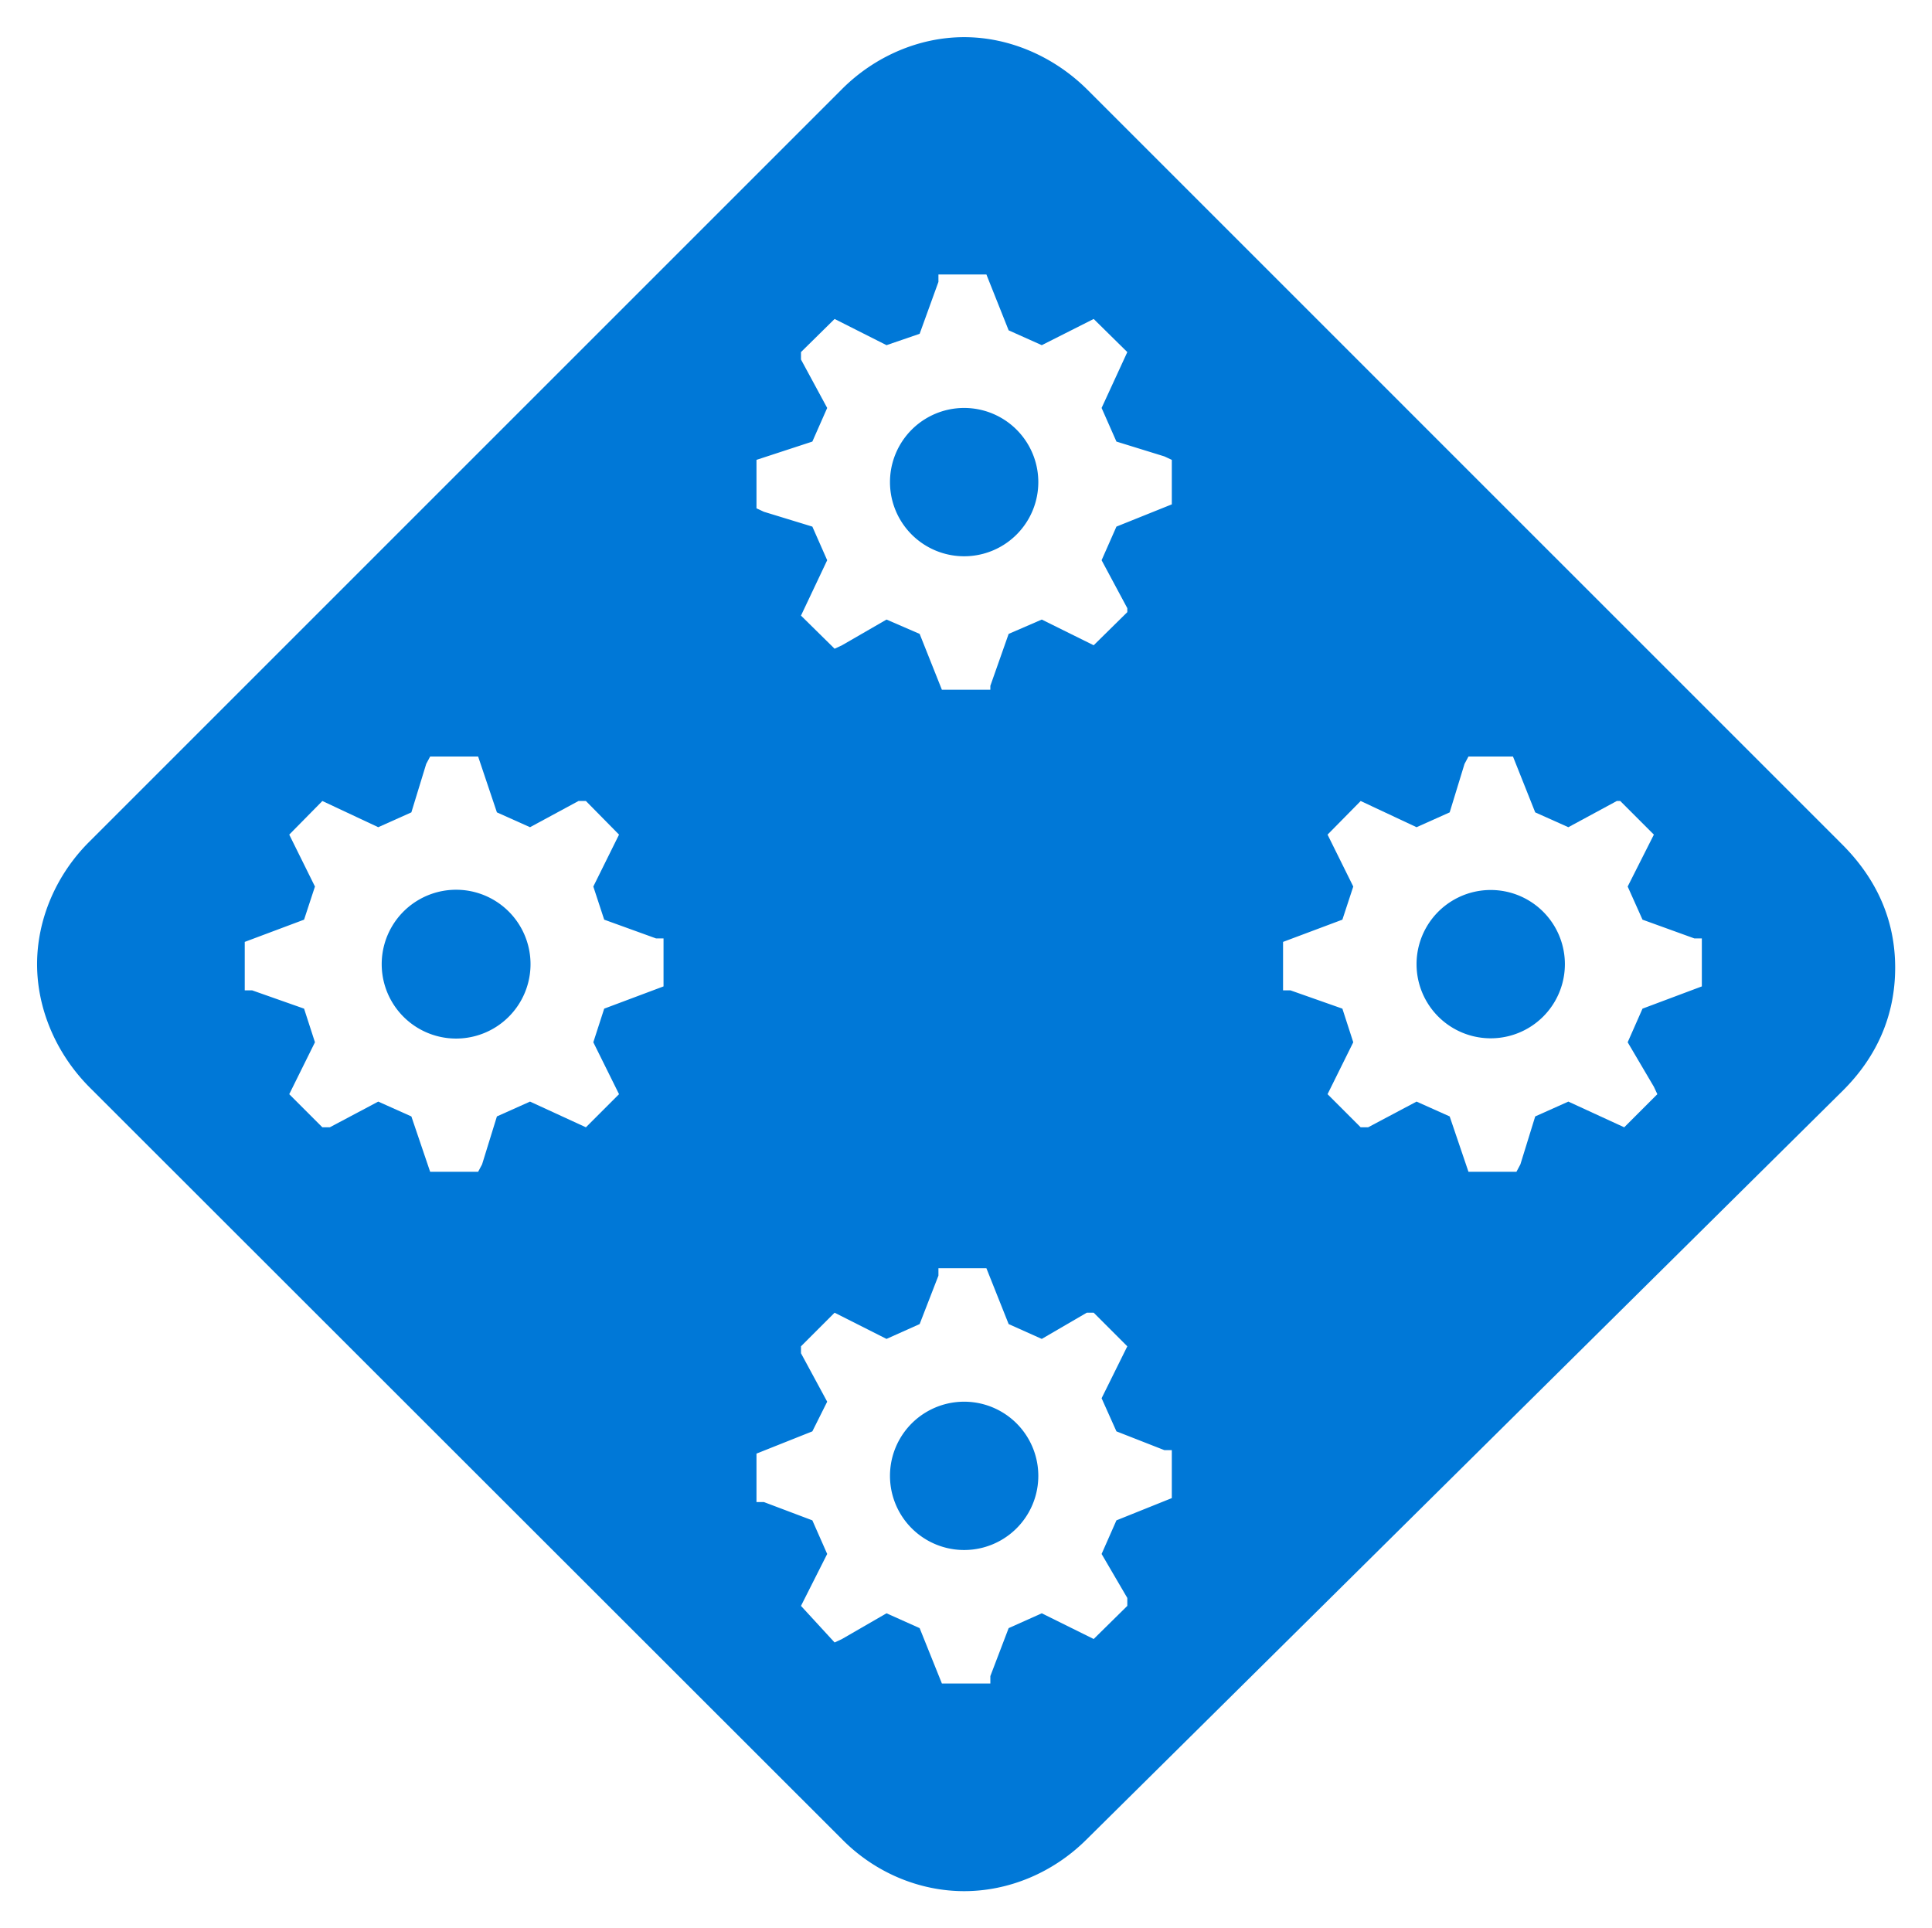 <?xml version="1.0" encoding="UTF-8" standalone="no"?>
<!DOCTYPE svg PUBLIC "-//W3C//DTD SVG 1.1//EN" "http://www.w3.org/Graphics/SVG/1.1/DTD/svg11.dtd">
<!-- Generated by Microsoft Visio, SVG Export App Service WorkerPools.svg Page-1 -->
<svg xmlns="http://www.w3.org/2000/svg" xmlns:xlink="http://www.w3.org/1999/xlink" xmlns:ev="http://www.w3.org/2001/xml-events"
		xmlns:v="http://schemas.microsoft.com/visio/2003/SVGExtensions/" width="0.543in" height="0.542in"
		viewBox="0 0 39.075 39" xml:space="preserve" color-interpolation-filters="sRGB" class="st2">
	<v:documentProperties v:langID="1033" v:viewMarkup="false">
		<v:userDefs>
			<v:ud v:nameU="visTLShowProps" v:prompt="" v:val="VT0(0):26"/>
		</v:userDefs>
	</v:documentProperties>

	<style type="text/css">
	<![CDATA[
		.st1 {fill:#0078d7;stroke:none;stroke-linecap:butt;stroke-width:0.75}
		.st2 {fill:none;fill-rule:evenodd;font-size:12px;overflow:visible;stroke-linecap:square;stroke-miterlimit:3}
	]]>
	</style>

	<g v:mID="0" v:index="1" v:groupContext="foregroundPage">
		<title>Page-1</title>
		<v:pageProperties v:drawingScale="1" v:pageScale="1" v:drawingUnits="19" v:shadowOffsetX="2.83465"
				v:shadowOffsetY="-2.83465" v:shadowType="1"/>
		<g id="shape1091-1" v:mID="1091" v:groupContext="shape" transform="translate(0.75,-0.75)">
			<title>App Service WorkerPools.2694</title>
			<path d="M30.9 20.25 A1.5 1.5 -180 1 0 27.9 20.25 A1.5 1.5 -180 1 0 30.9 20.25 ZM20.25 10.5 A1.5 1.5 -180 1 0 17.25 10.5
						 A1.5 1.5 -180 1 0 20.25 10.5 ZM20.25 30.6 A1.5 1.5 -180 1 0 17.25 30.6 A1.5 1.5 -180 1 0 20.25 30.6 ZM9.98
						 20.25 A1.5 1.5 -180 1 0 6.97 20.25 A1.5 1.5 -180 1 0 9.98 20.25 ZM18.75 39 C19.65 39 20.55 38.63 21.23 37.95
						 L36.53 22.8 C37.2 22.13 37.58 21.3 37.58 20.32 C37.58 19.35 37.2 18.53 36.53 17.85 L21.23 2.55 C20.55 1.88
						 19.65 1.5 18.75 1.5 C17.85 1.5 16.95 1.88 16.28 2.55 L1.05 17.78 C0.38 18.45 0 19.35 0 20.25 C0 21.15 0.38
						 22.05 1.05 22.73 L16.28 37.95 C16.95 38.63 17.85 39 18.75 39 ZM22.95 31.05 L21.83 31.5 L21.53 32.18 L22.05
						 33.07 L22.05 33.23 L21.37 33.9 L20.32 33.38 L19.65 33.68 L19.28 34.65 L19.28 34.8 L18.3 34.8 L17.85 33.68
						 L17.18 33.38 L16.28 33.9 L16.13 33.97 L15.45 33.23 L15.98 32.18 L15.68 31.5 L14.7 31.13 L14.55 31.13 L14.55
						 30.15 L15.68 29.7 L15.98 29.1 L15.45 28.12 L15.45 27.98 L16.13 27.3 L17.18 27.83 L17.85 27.53 L18.23 26.55
						 L18.23 26.4 L19.2 26.4 L19.65 27.53 L20.32 27.83 L21.23 27.3 L21.37 27.3 L22.05 27.98 L21.53 29.03 L21.83
						 29.7 L22.8 30.08 L22.95 30.08 L22.95 31.05 ZM33.67 20.7 L32.47 21.15 L32.17 21.83 L32.7 22.73 L32.77 22.88
						 L32.1 23.55 L30.97 23.03 L30.3 23.33 L30 24.3 L29.92 24.45 L28.95 24.45 L28.57 23.33 L27.9 23.03 L26.92
						 23.55 L26.77 23.55 L26.1 22.88 L26.62 21.83 L26.4 21.15 L25.35 20.78 L25.2 20.78 L25.2 19.8 L26.4 19.35
						 L26.62 18.68 L26.1 17.63 L26.77 16.95 L27.9 17.48 L28.57 17.18 L28.87 16.2 L28.95 16.05 L29.85 16.05 L30.3
						 17.18 L30.97 17.48 L31.95 16.95 L32.02 16.95 L32.7 17.63 L32.17 18.68 L32.47 19.35 L33.52 19.73 L33.67 19.73
						 L33.67 20.7 ZM22.95 10.95 L21.83 11.4 L21.53 12.08 L22.05 13.05 L22.05 13.13 L21.37 13.8 L20.32 13.28 L19.65
						 13.57 L19.28 14.62 L19.28 14.7 L18.3 14.7 L17.85 13.57 L17.18 13.28 L16.28 13.8 L16.13 13.87 L15.45 13.2
						 L15.98 12.08 L15.68 11.4 L14.7 11.1 L14.55 11.03 L14.55 10.05 L15.68 9.68 L15.98 9 L15.45 8.02 L15.45 7.87
						 L16.13 7.2 L17.18 7.73 L17.85 7.5 L18.23 6.45 L18.23 6.3 L19.2 6.3 L19.65 7.43 L20.32 7.73 L21.37 7.2 L22.05
						 7.87 L21.53 9 L21.83 9.68 L22.8 9.98 L22.95 10.05 L22.95 10.95 ZM12.67 20.7 L11.47 21.15 L11.25 21.83 L11.77
						 22.88 L11.1 23.55 L9.97 23.03 L9.3 23.33 L9 24.3 L8.92 24.45 L7.95 24.45 L7.57 23.33 L6.9 23.03 L5.92 23.55
						 L5.77 23.55 L5.1 22.88 L5.62 21.83 L5.4 21.15 L4.35 20.78 L4.2 20.78 L4.2 19.8 L5.4 19.35 L5.62 18.68 L5.1
						 17.63 L5.77 16.95 L6.9 17.48 L7.57 17.18 L7.87 16.2 L7.95 16.05 L8.92 16.05 L9.3 17.18 L9.97 17.48 L10.95
						 16.95 L11.1 16.95 L11.77 17.63 L11.25 18.68 L11.47 19.35 L12.52 19.73 L12.67 19.73 L12.67 20.7 Z"
					class="st1"/>
		</g>
	</g>
</svg>
